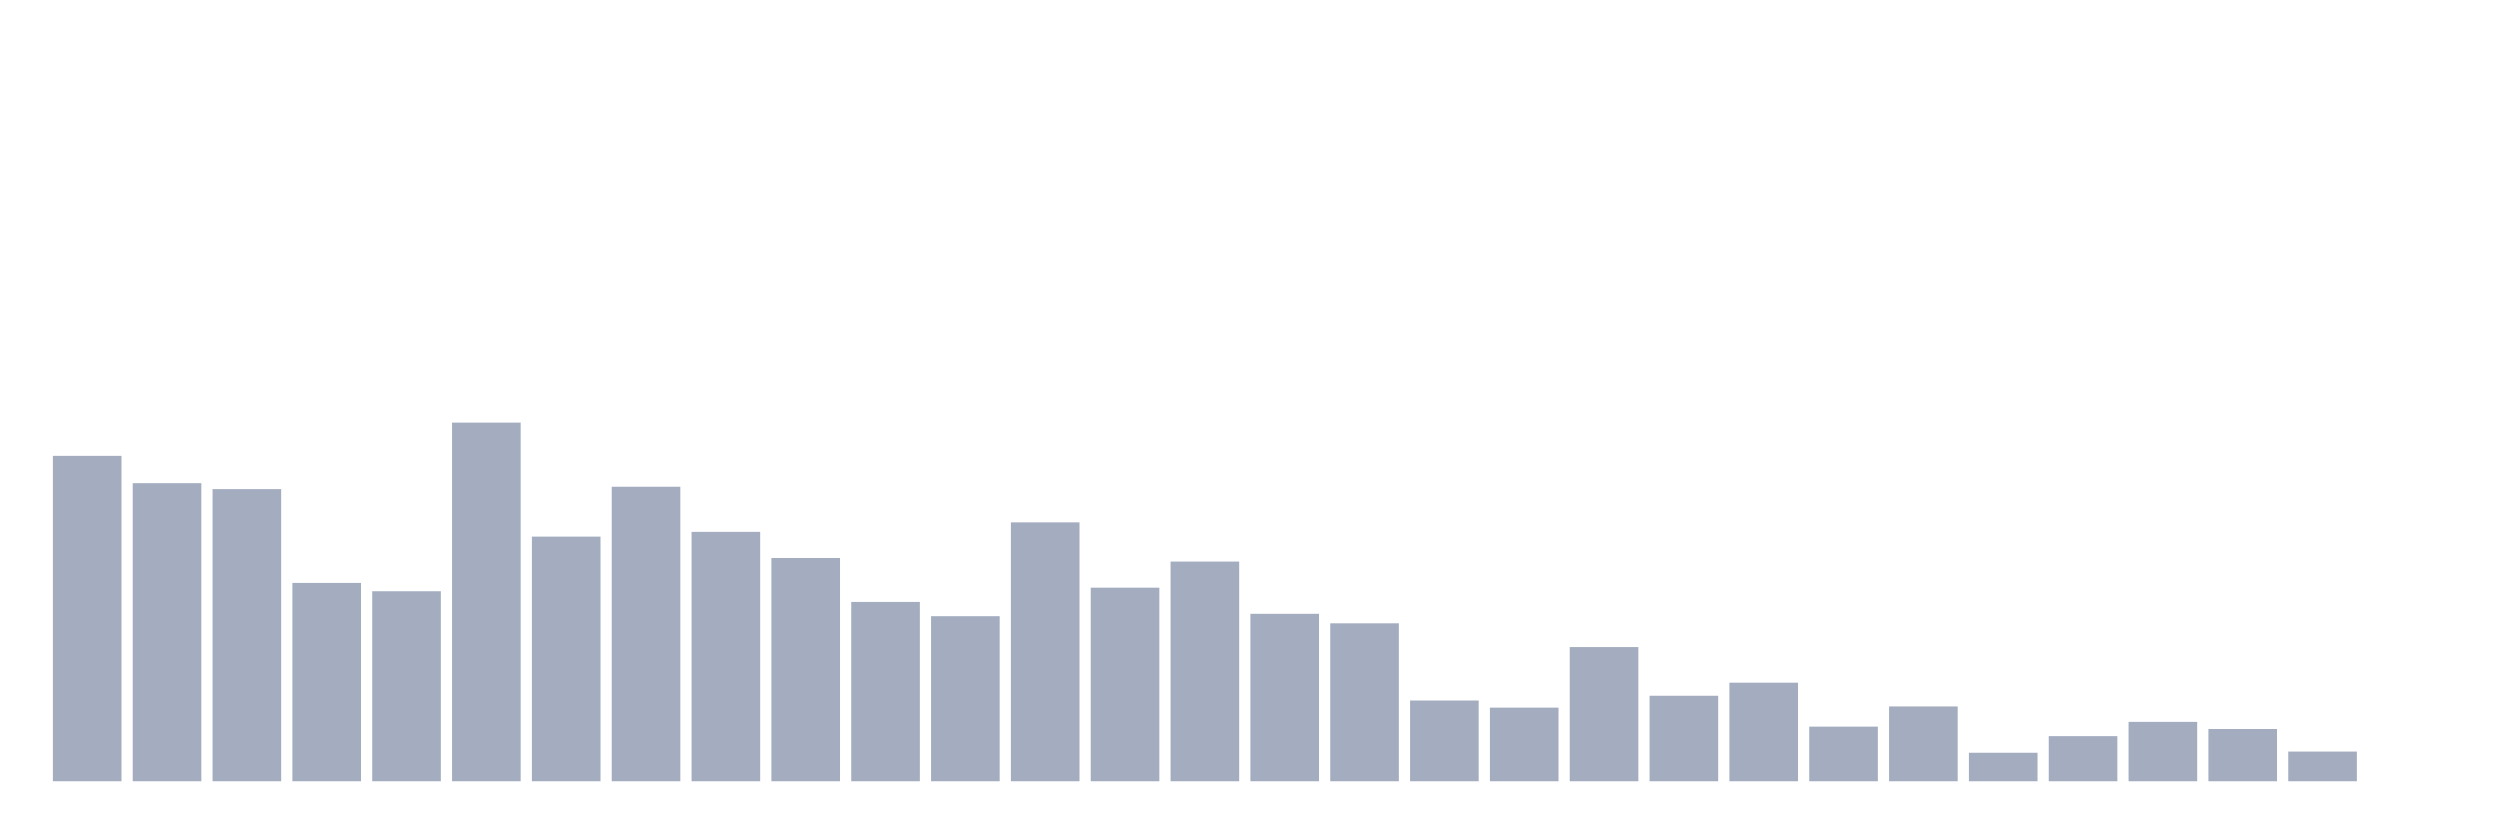 <svg xmlns="http://www.w3.org/2000/svg" viewBox="0 0 480 160"><g transform="translate(10,10)"><rect class="bar" x="0.153" width="13.175" y="77.524" height="62.476" fill="rgb(164,173,192)"></rect><rect class="bar" x="15.482" width="13.175" y="82.769" height="57.231" fill="rgb(164,173,192)"></rect><rect class="bar" x="30.81" width="13.175" y="83.909" height="56.091" fill="rgb(164,173,192)"></rect><rect class="bar" x="46.138" width="13.175" y="101.922" height="38.078" fill="rgb(164,173,192)"></rect><rect class="bar" x="61.466" width="13.175" y="103.518" height="36.482" fill="rgb(164,173,192)"></rect><rect class="bar" x="76.794" width="13.175" y="71.14" height="68.86" fill="rgb(164,173,192)"></rect><rect class="bar" x="92.123" width="13.175" y="93.029" height="46.971" fill="rgb(164,173,192)"></rect><rect class="bar" x="107.451" width="13.175" y="83.453" height="56.547" fill="rgb(164,173,192)"></rect><rect class="bar" x="122.779" width="13.175" y="92.117" height="47.883" fill="rgb(164,173,192)"></rect><rect class="bar" x="138.107" width="13.175" y="97.134" height="42.866" fill="rgb(164,173,192)"></rect><rect class="bar" x="153.436" width="13.175" y="105.57" height="34.43" fill="rgb(164,173,192)"></rect><rect class="bar" x="168.764" width="13.175" y="108.306" height="31.694" fill="rgb(164,173,192)"></rect><rect class="bar" x="184.092" width="13.175" y="90.293" height="49.707" fill="rgb(164,173,192)"></rect><rect class="bar" x="199.42" width="13.175" y="102.834" height="37.166" fill="rgb(164,173,192)"></rect><rect class="bar" x="214.748" width="13.175" y="97.818" height="42.182" fill="rgb(164,173,192)"></rect><rect class="bar" x="230.077" width="13.175" y="107.85" height="32.15" fill="rgb(164,173,192)"></rect><rect class="bar" x="245.405" width="13.175" y="109.674" height="30.326" fill="rgb(164,173,192)"></rect><rect class="bar" x="260.733" width="13.175" y="124.495" height="15.505" fill="rgb(164,173,192)"></rect><rect class="bar" x="276.061" width="13.175" y="125.863" height="14.137" fill="rgb(164,173,192)"></rect><rect class="bar" x="291.39" width="13.175" y="114.235" height="25.765" fill="rgb(164,173,192)"></rect><rect class="bar" x="306.718" width="13.175" y="123.583" height="16.417" fill="rgb(164,173,192)"></rect><rect class="bar" x="322.046" width="13.175" y="121.075" height="18.925" fill="rgb(164,173,192)"></rect><rect class="bar" x="337.374" width="13.175" y="129.511" height="10.489" fill="rgb(164,173,192)"></rect><rect class="bar" x="352.702" width="13.175" y="125.635" height="14.365" fill="rgb(164,173,192)"></rect><rect class="bar" x="368.031" width="13.175" y="134.528" height="5.472" fill="rgb(164,173,192)"></rect><rect class="bar" x="383.359" width="13.175" y="131.336" height="8.664" fill="rgb(164,173,192)"></rect><rect class="bar" x="398.687" width="13.175" y="128.599" height="11.401" fill="rgb(164,173,192)"></rect><rect class="bar" x="414.015" width="13.175" y="129.967" height="10.033" fill="rgb(164,173,192)"></rect><rect class="bar" x="429.344" width="13.175" y="134.3" height="5.7" fill="rgb(164,173,192)"></rect><rect class="bar" x="444.672" width="13.175" y="140" height="0" fill="rgb(164,173,192)"></rect></g></svg>